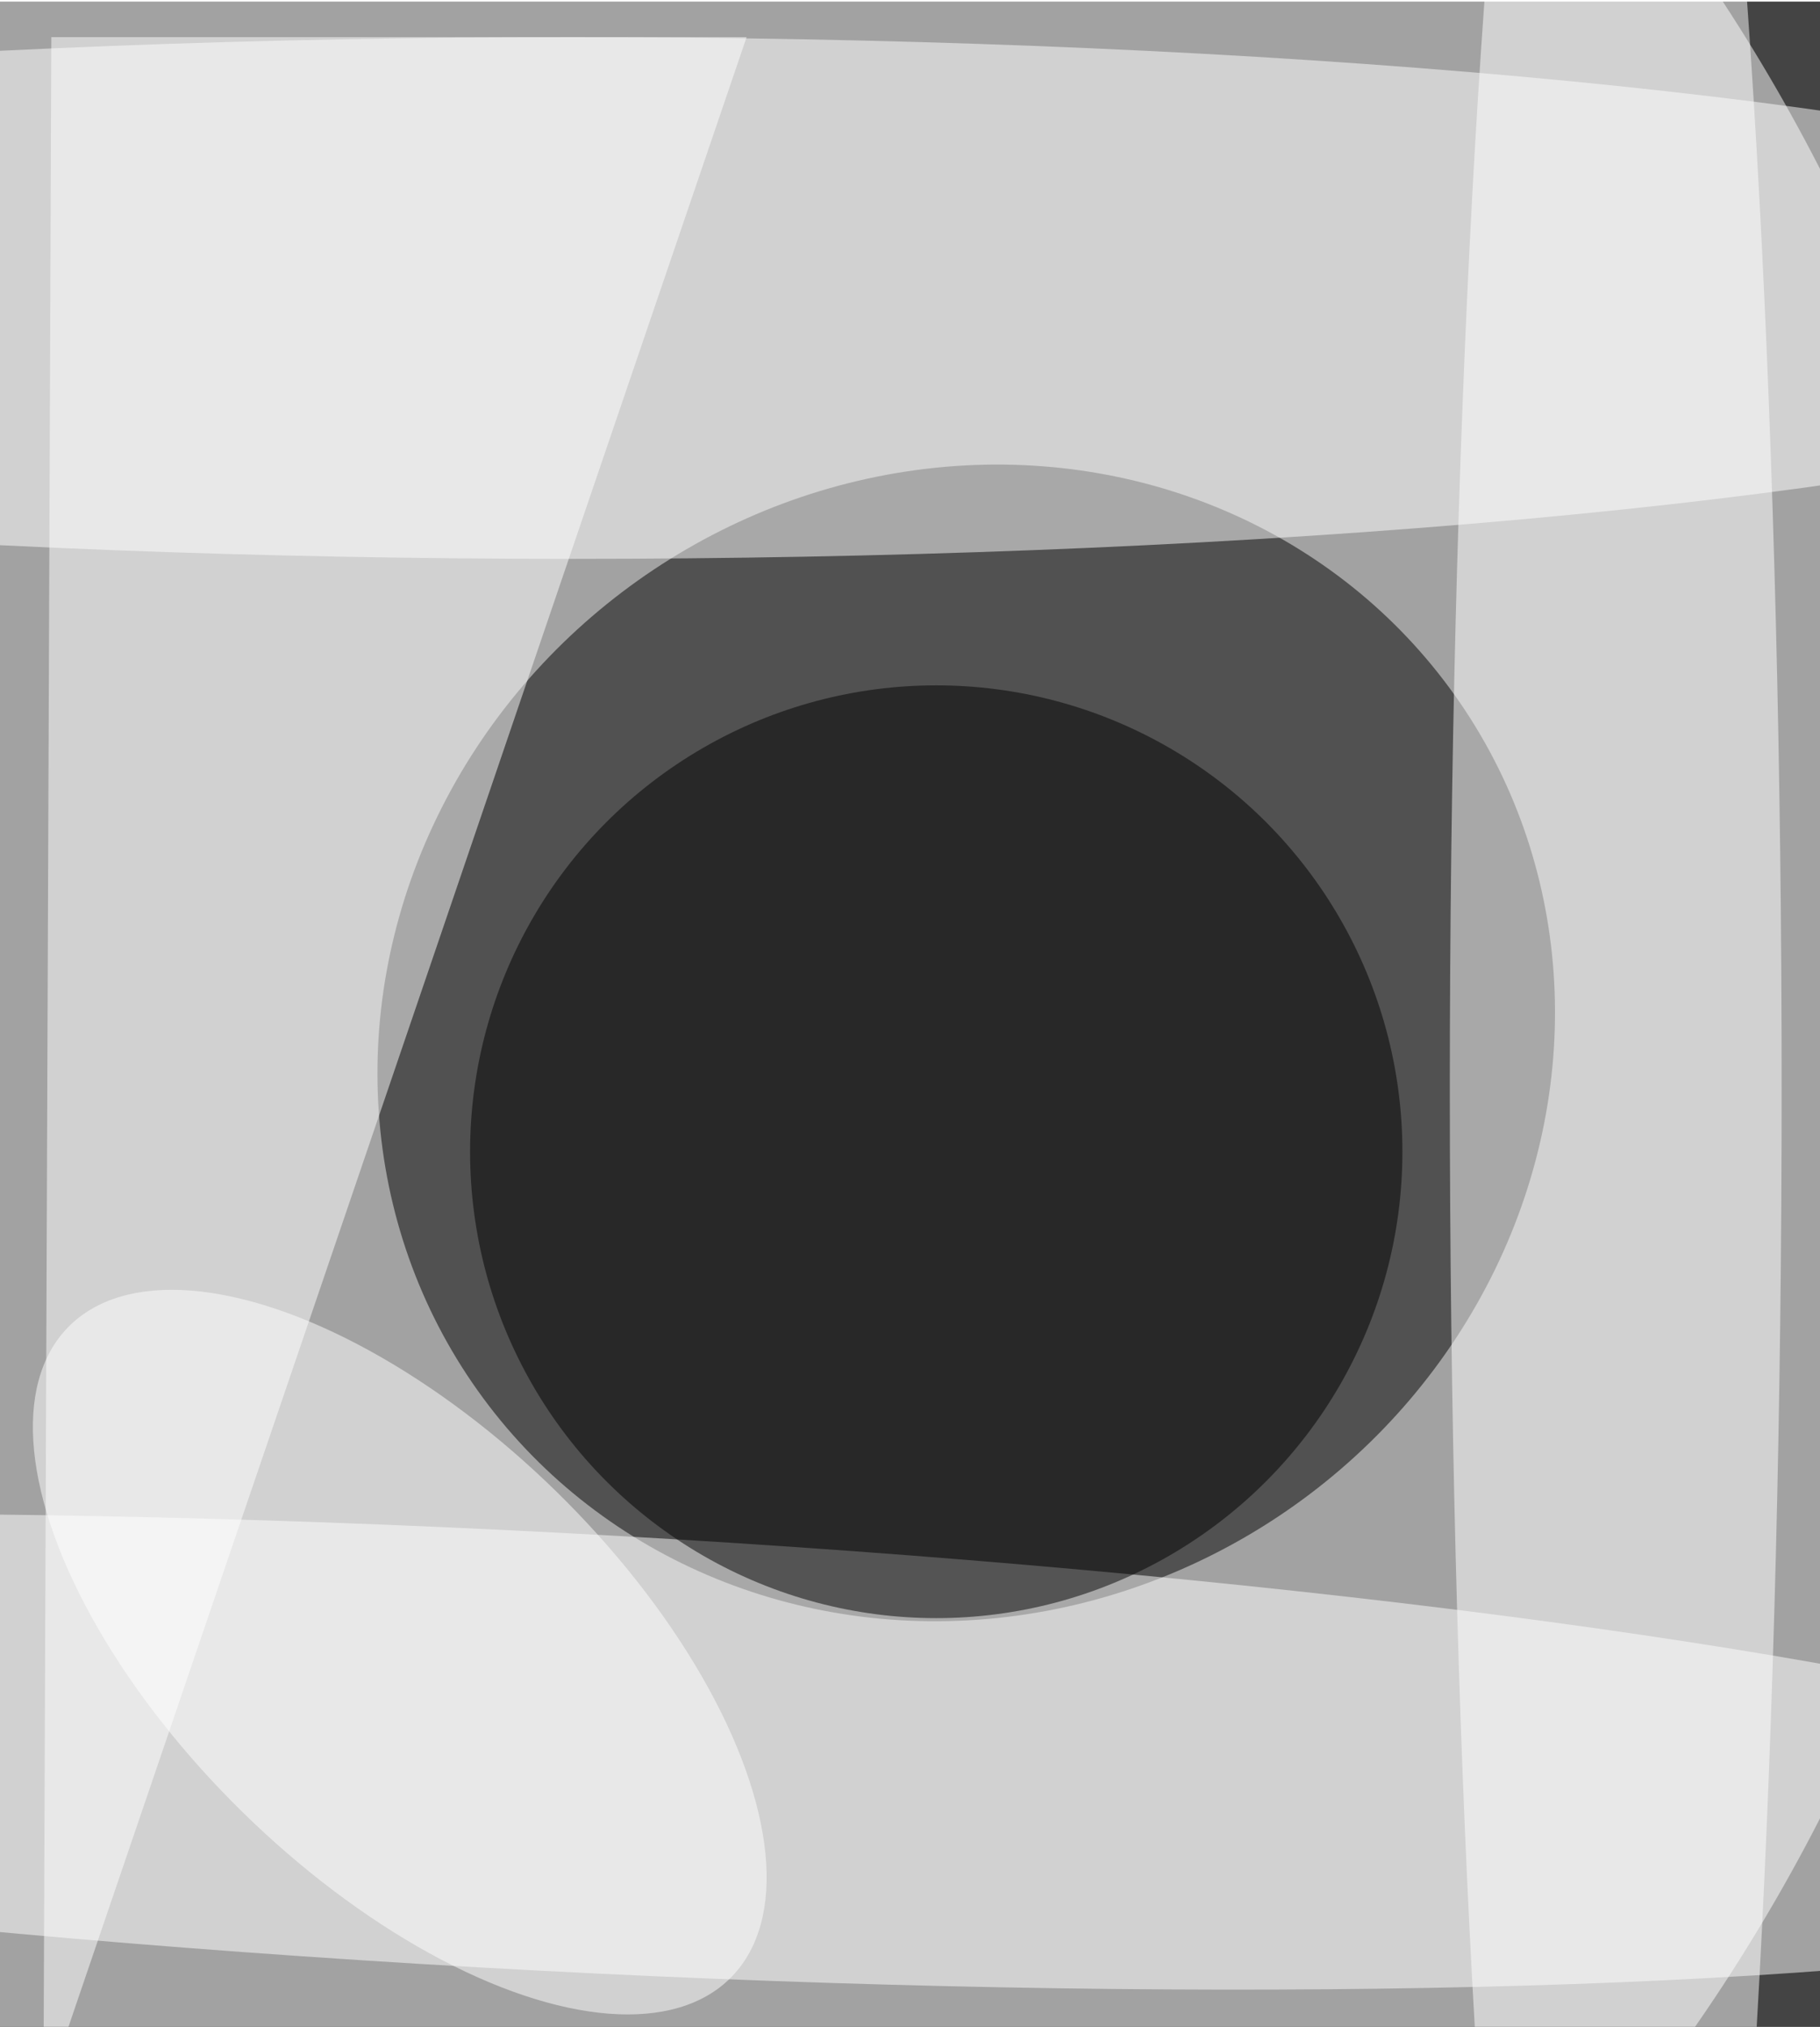 <svg xmlns="http://www.w3.org/2000/svg" width="1255" height="1397" viewBox="0 0 1257 1397">
    <defs/>
    <filter id="a">
        <feGaussianBlur stdDeviation="55"/>
    </filter>
    <rect width="100%" height="100%" fill="#444"/>
    <g filter="url(#a)">
        <g fill-opacity=".5" transform="translate(2.7 2.7) scale(5.457)">
            <circle cx="26" cy="125" r="229" fill="#fff"/>
            <circle r="1" transform="rotate(-35.4 266.5 -125.2) scale(75.876 71.751)"/>
            <ellipse cx="72" cy="37" fill="#fff" rx="227" ry="33"/>
            <circle r="1" fill="#fff" transform="rotate(93 -70.3 143.2) scale(27.726 225.484)"/>
            <path fill="#fff" d="M6 4h88L5 265z"/>
            <ellipse cx="204" cy="137" fill="#fff" rx="21" ry="225"/>
            <circle cx="118" cy="145" r="59"/>
            <circle r="1" fill="#fff" transform="matrix(41.974 41.104 -19.858 20.279 50.1 208.3)"/>
        </g>
    </g>
</svg>
